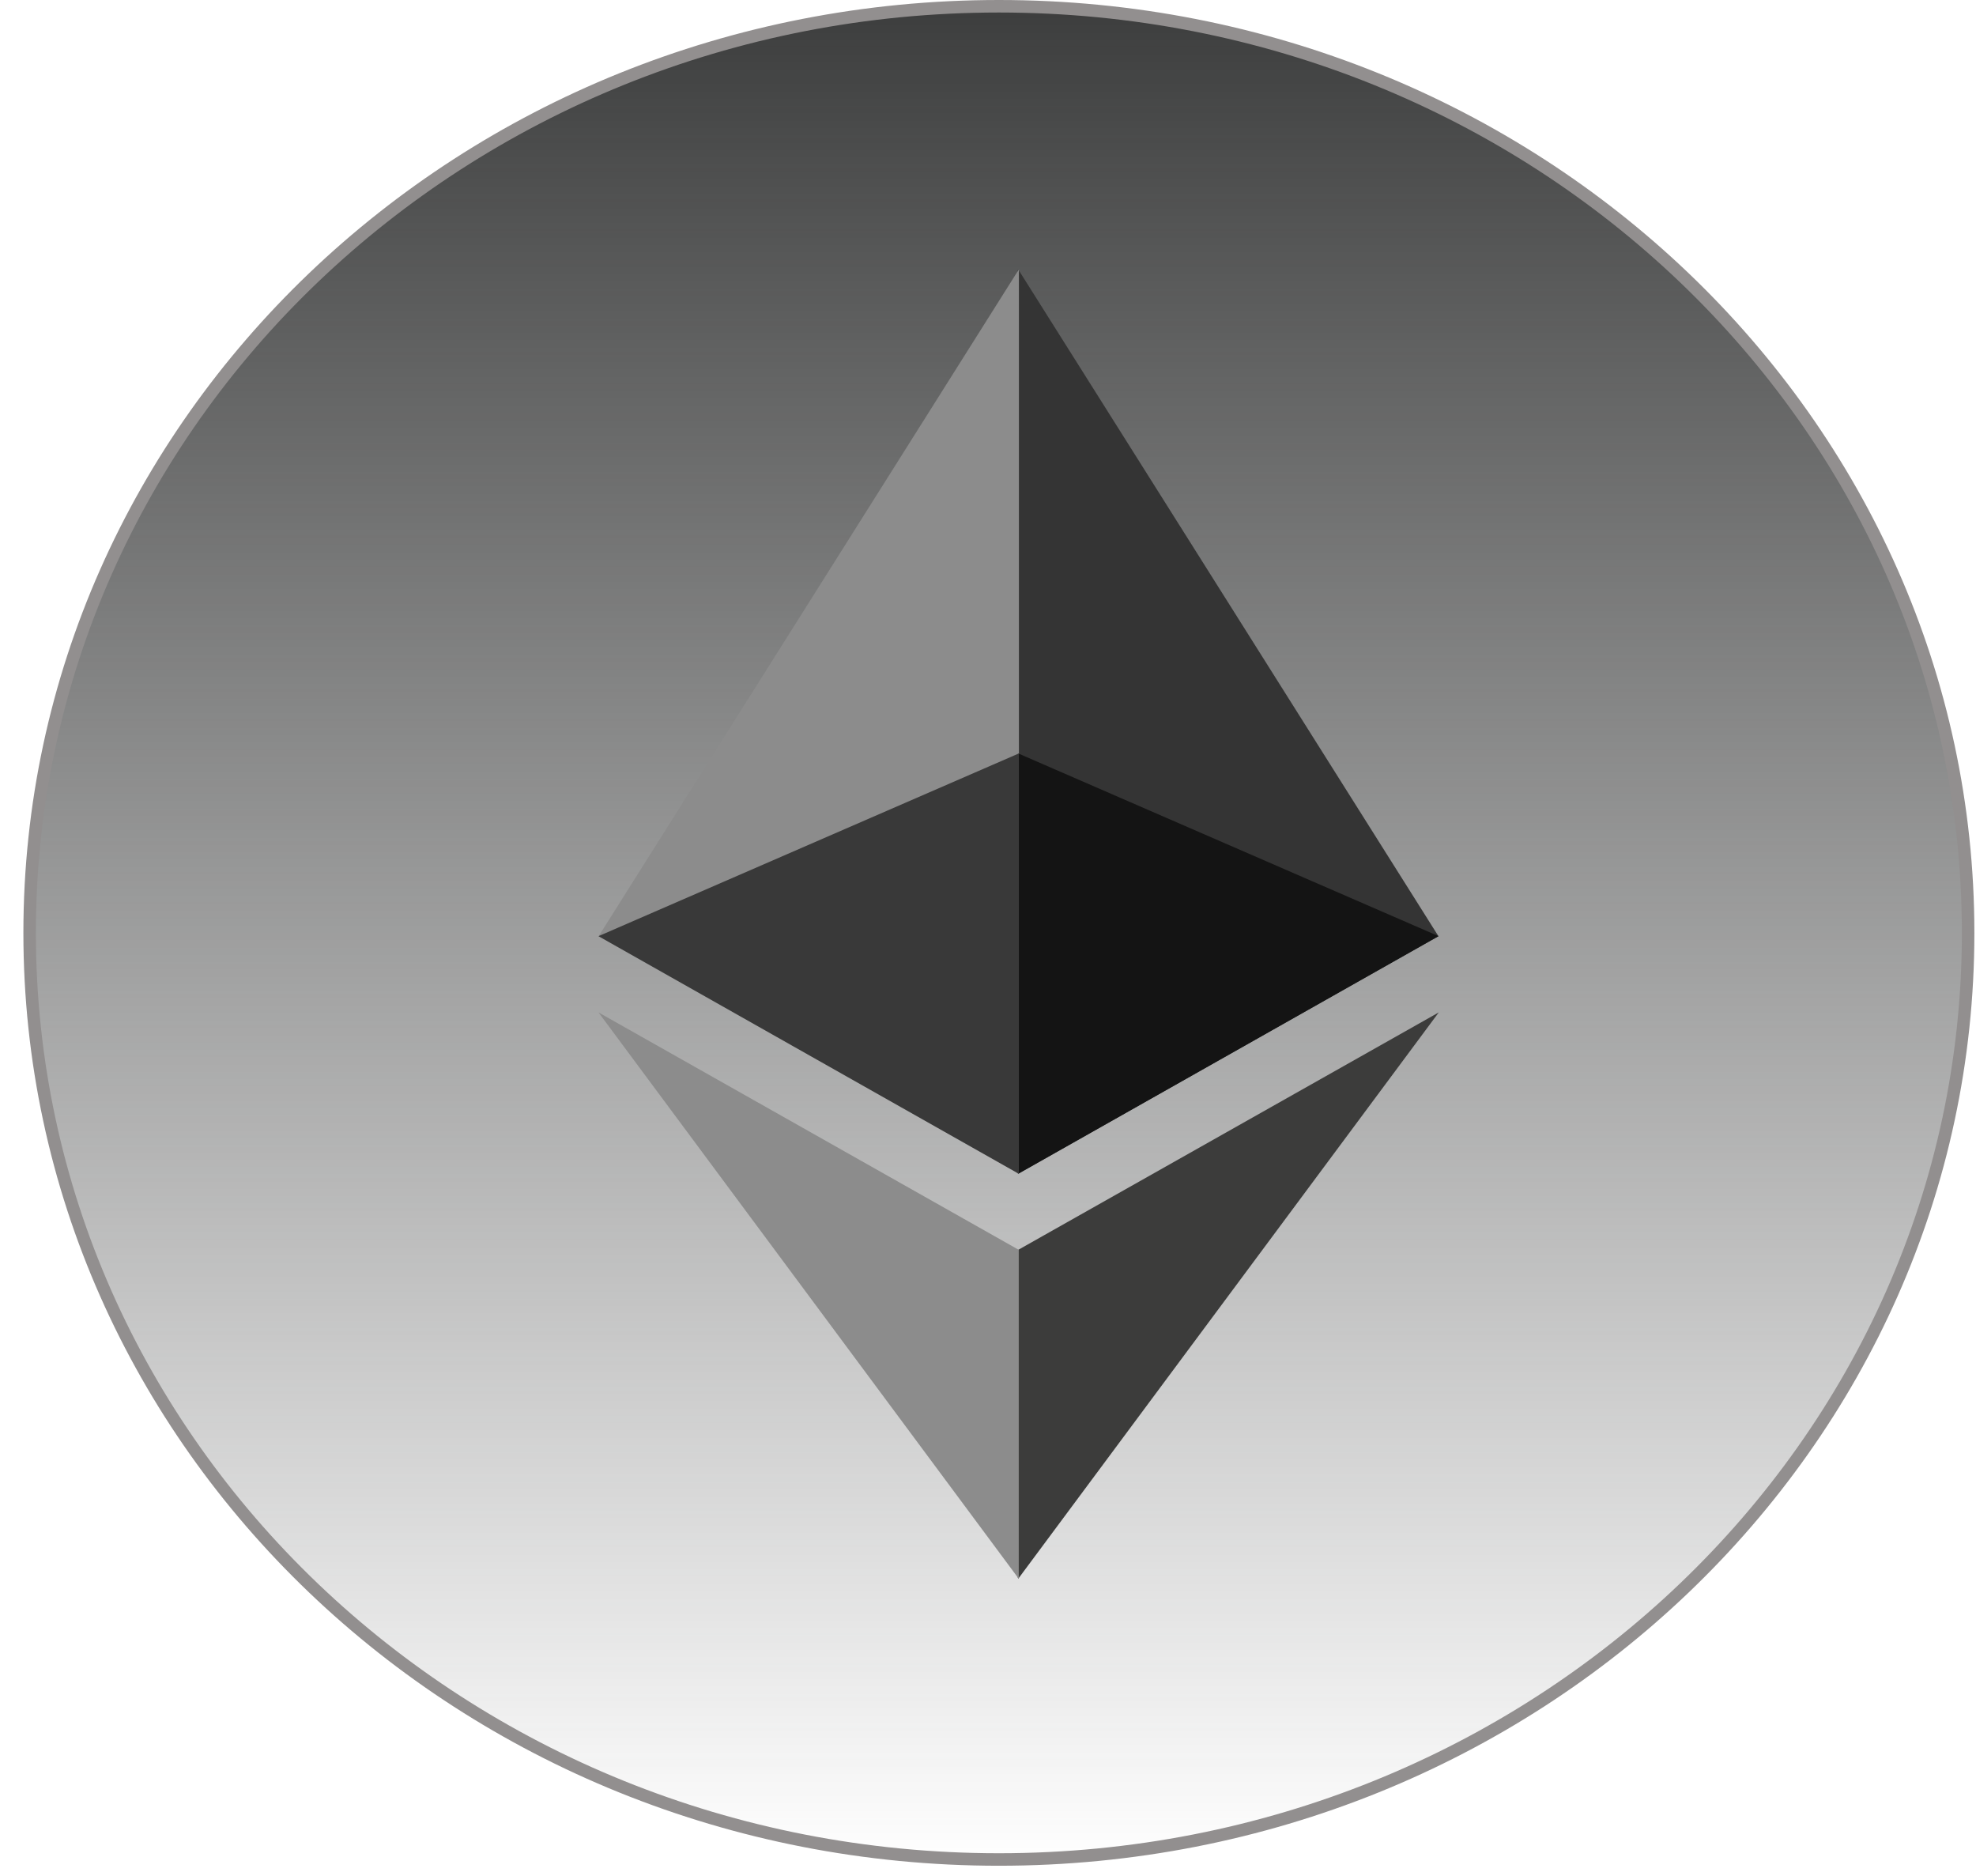<svg width="79" height="75" viewBox="0 0 79 75" fill="none" xmlns="http://www.w3.org/2000/svg">
<path d="M78.685 37.289C78.685 57.734 61.346 74.327 39.935 74.327C18.523 74.327 1.185 57.734 1.185 37.289C1.185 16.843 18.523 0.25 39.935 0.25C61.346 0.25 78.685 16.843 78.685 37.289Z" fill="url(#paint0_linear_186:1871)" stroke="#928F8F" stroke-width="0.5"/>
<path d="M40.706 10.765L40.338 11.957V46.566L40.706 46.916L57.508 37.42L40.706 10.765Z" fill="#343434"/>
<path d="M40.736 10.765L23.934 37.42L40.736 46.916V30.118V10.765Z" fill="#8C8C8C"/>
<path d="M40.709 49.958L40.502 50.199V62.528L40.709 63.105L57.522 40.467L40.709 49.958Z" fill="#3C3C3B"/>
<path d="M40.729 63.105V49.958L23.927 40.467L40.729 63.105Z" fill="#8C8C8C"/>
<path d="M40.712 46.916L57.514 37.42L40.712 30.118V46.916Z" fill="#141414"/>
<path d="M23.927 37.42L40.729 46.916V30.118L23.927 37.42Z" fill="#393939"/>
<defs>
<linearGradient id="paint0_linear_186:1871" x1="39.935" y1="0" x2="39.935" y2="74.577" gradientUnits="userSpaceOnUse">
<stop stop-color="#3C3D3D"/>
<stop offset="1" stop-color="#3C3D3D" stop-opacity="0"/>
</linearGradient>
</defs>
</svg>

